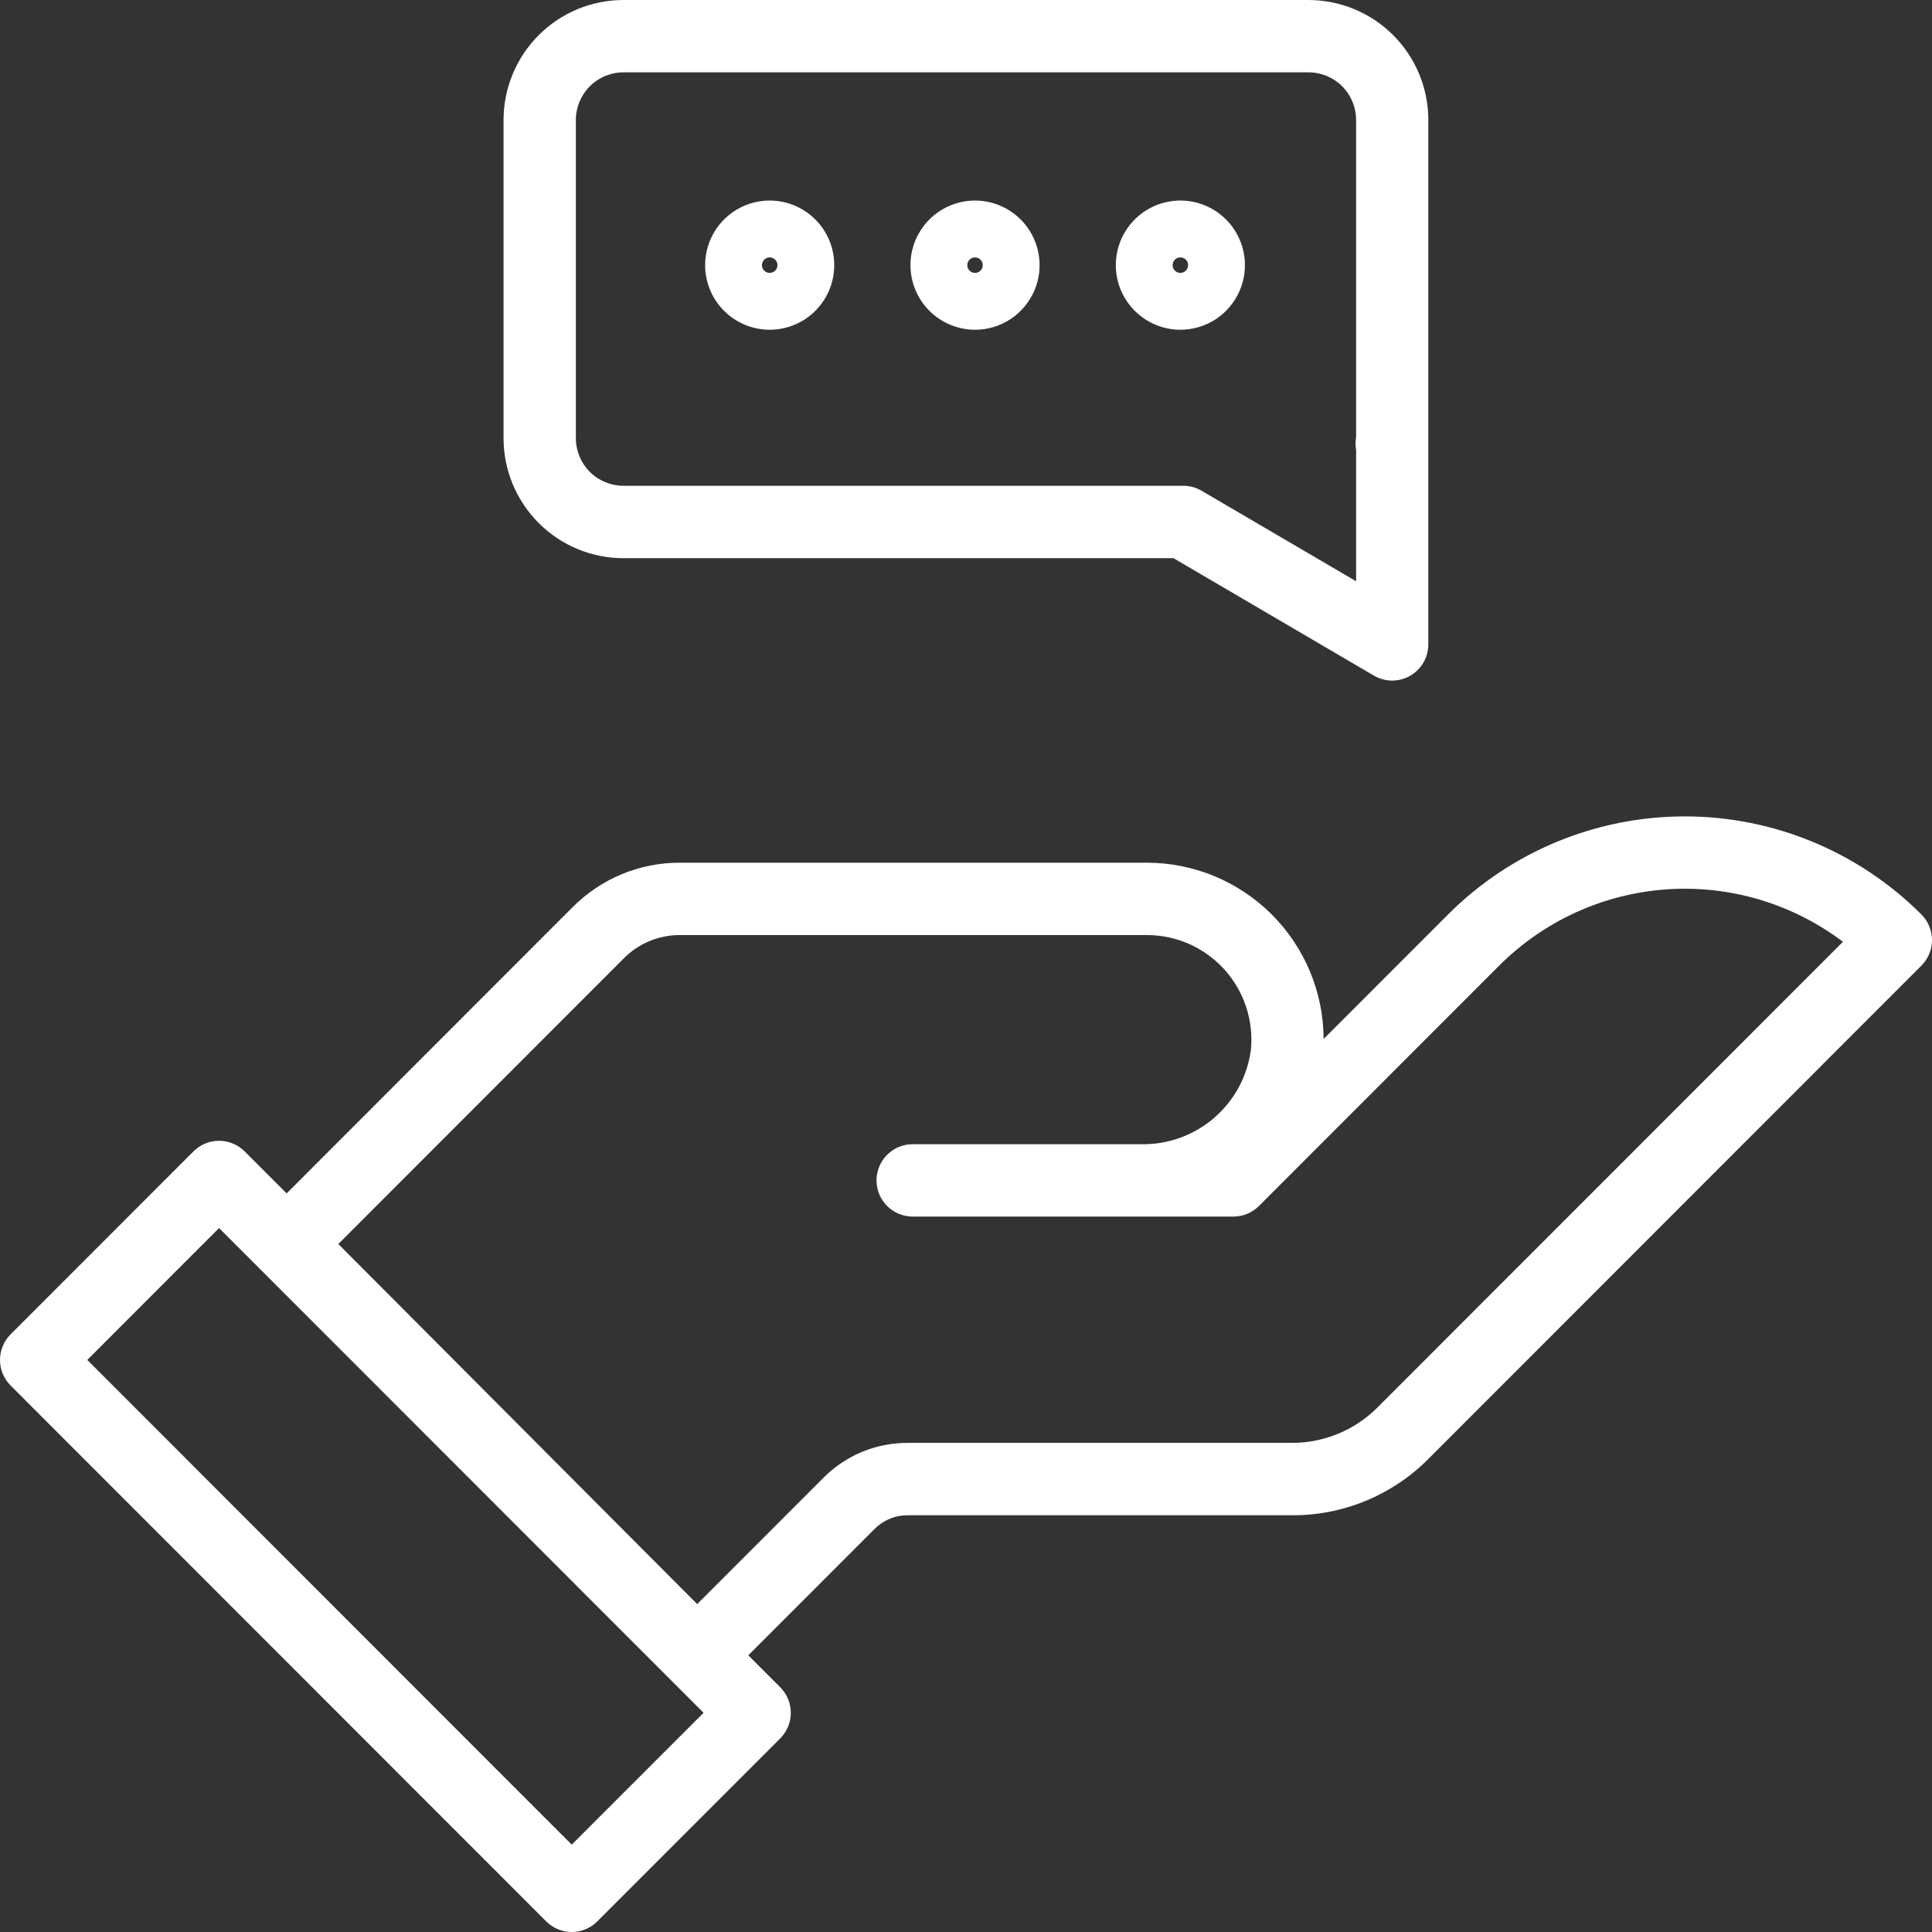 <svg width="60" height="60" viewBox="0 0 60 60" fill="none" xmlns="http://www.w3.org/2000/svg">
<rect x="0" y="0" width="60" height="60" fill="#333333" stroke="none"/>
<path d="M59.67 28.399C57.721 26.449 55.077 25.354 52.321 25.354C49.564 25.354 46.921 26.449 44.971 28.399L41.106 32.266C41.101 30.813 40.52 29.421 39.491 28.395C38.462 27.369 37.068 26.792 35.615 26.792H21.113C20.494 26.791 19.882 26.912 19.311 27.148C18.74 27.385 18.221 27.733 17.785 28.171L8.902 37.062L7.597 35.757C7.386 35.546 7.1 35.428 6.803 35.428C6.505 35.428 6.22 35.546 6.009 35.757L0.329 41.439C0.225 41.544 0.142 41.667 0.086 41.804C0.029 41.94 0 42.086 0 42.234C0 42.382 0.029 42.528 0.086 42.664C0.142 42.8 0.225 42.924 0.329 43.028L16.962 59.67C17.066 59.775 17.19 59.858 17.326 59.914C17.463 59.971 17.609 60 17.756 60C17.904 60 18.05 59.971 18.186 59.914C18.322 59.858 18.446 59.775 18.55 59.67L24.23 53.988C24.441 53.777 24.559 53.491 24.559 53.193C24.559 52.896 24.441 52.61 24.23 52.399L23.239 51.407L27.164 47.48C27.298 47.346 27.457 47.239 27.632 47.167C27.807 47.094 27.994 47.057 28.184 47.058H40.139C40.923 47.06 41.7 46.906 42.425 46.606C43.149 46.306 43.807 45.864 44.36 45.308L59.671 29.988C59.776 29.884 59.858 29.76 59.915 29.624C59.971 29.487 60 29.341 60 29.194C60 29.046 59.971 28.9 59.914 28.764C59.858 28.627 59.775 28.503 59.67 28.399ZM17.756 57.287L2.711 42.234L6.803 38.138L21.85 53.193L17.756 57.287ZM42.77 43.719C42.07 44.414 41.125 44.807 40.139 44.81H28.184C27.699 44.809 27.219 44.904 26.771 45.089C26.324 45.275 25.917 45.547 25.576 45.891L21.652 49.817L10.507 38.634L19.376 29.76C19.604 29.531 19.875 29.349 20.173 29.225C20.472 29.102 20.792 29.038 21.115 29.039H35.617C36.071 29.039 36.519 29.134 36.934 29.318C37.348 29.502 37.719 29.771 38.024 30.107C38.328 30.444 38.559 30.84 38.7 31.271C38.842 31.702 38.892 32.158 38.847 32.609C38.737 33.432 38.327 34.185 37.696 34.725C37.066 35.264 36.259 35.553 35.429 35.534H28.344C28.046 35.534 27.761 35.653 27.55 35.864C27.339 36.074 27.221 36.36 27.221 36.658C27.221 36.956 27.339 37.242 27.55 37.453C27.761 37.663 28.046 37.782 28.344 37.782H38.305C38.603 37.781 38.888 37.663 39.099 37.452L46.559 29.988C47.95 28.597 49.797 27.756 51.758 27.62C53.72 27.484 55.665 28.062 57.234 29.248L42.77 43.719Z" fill="white"/>
<path d="M19.36 17.335H36.444L42.668 20.982C42.839 21.082 43.033 21.135 43.23 21.136C43.428 21.137 43.623 21.085 43.794 20.987C43.965 20.888 44.108 20.746 44.207 20.575C44.306 20.404 44.358 20.21 44.358 20.012V13.778C44.358 13.752 44.358 13.726 44.358 13.7C44.358 13.673 44.358 13.639 44.358 13.609V3.724C44.357 2.737 43.965 1.79 43.267 1.092C42.569 0.394 41.623 0.001 40.636 0H19.36C18.373 0.001 17.427 0.394 16.73 1.092C16.032 1.79 15.639 2.737 15.638 3.724V13.611C15.639 14.599 16.032 15.545 16.73 16.243C17.427 16.942 18.373 17.334 19.36 17.335ZM17.884 3.724C17.884 3.332 18.04 2.957 18.317 2.68C18.593 2.403 18.969 2.247 19.36 2.247H40.639C41.031 2.247 41.406 2.403 41.683 2.68C41.959 2.957 42.115 3.332 42.115 3.724V13.563C42.109 13.61 42.103 13.657 42.1 13.705C42.094 13.792 42.099 13.88 42.115 13.967V18.051L37.315 15.24C37.143 15.139 36.948 15.086 36.748 15.086H19.36C18.969 15.086 18.593 14.931 18.317 14.654C18.04 14.377 17.884 14.001 17.884 13.61V3.724Z" fill="white"/>
<path d="M30.28 10.241C30.677 10.241 31.064 10.123 31.394 9.903C31.724 9.682 31.981 9.369 32.133 9.002C32.285 8.636 32.324 8.232 32.247 7.843C32.169 7.454 31.979 7.096 31.698 6.816C31.418 6.535 31.06 6.344 30.671 6.266C30.282 6.189 29.879 6.229 29.513 6.381C29.146 6.532 28.833 6.79 28.613 7.12C28.392 7.45 28.275 7.838 28.275 8.234C28.276 8.766 28.487 9.276 28.863 9.652C29.239 10.028 29.748 10.24 30.28 10.241ZM30.28 7.994C30.328 7.994 30.374 8.008 30.414 8.034C30.453 8.061 30.484 8.098 30.502 8.142C30.521 8.186 30.525 8.235 30.516 8.281C30.507 8.328 30.484 8.371 30.45 8.405C30.417 8.438 30.374 8.461 30.327 8.47C30.28 8.48 30.232 8.475 30.188 8.457C30.144 8.439 30.107 8.408 30.08 8.368C30.054 8.329 30.04 8.282 30.04 8.234C30.04 8.17 30.065 8.109 30.11 8.064C30.155 8.019 30.216 7.994 30.28 7.994Z" fill="white"/>
<path d="M36.657 10.241C37.054 10.241 37.442 10.123 37.772 9.903C38.101 9.682 38.358 9.369 38.51 9.002C38.662 8.636 38.702 8.232 38.624 7.843C38.547 7.454 38.356 7.096 38.075 6.816C37.795 6.535 37.438 6.344 37.049 6.266C36.66 6.189 36.256 6.229 35.89 6.381C35.523 6.532 35.21 6.79 34.99 7.12C34.77 7.45 34.652 7.838 34.652 8.234C34.653 8.766 34.864 9.276 35.24 9.652C35.616 10.028 36.126 10.24 36.657 10.241ZM36.657 7.994C36.705 7.994 36.752 8.008 36.791 8.034C36.831 8.061 36.861 8.098 36.88 8.142C36.898 8.186 36.903 8.235 36.893 8.281C36.884 8.328 36.861 8.371 36.828 8.405C36.794 8.438 36.751 8.461 36.704 8.47C36.658 8.48 36.609 8.475 36.565 8.457C36.521 8.439 36.484 8.408 36.457 8.368C36.431 8.329 36.417 8.282 36.417 8.234C36.417 8.17 36.442 8.109 36.487 8.064C36.532 8.019 36.593 7.994 36.657 7.994Z" fill="white"/>
<path d="M23.904 10.241C24.3 10.241 24.688 10.123 25.018 9.903C25.347 9.682 25.604 9.369 25.756 9.002C25.908 8.636 25.948 8.232 25.87 7.843C25.793 7.454 25.602 7.096 25.322 6.816C25.041 6.535 24.684 6.344 24.295 6.266C23.906 6.189 23.503 6.229 23.136 6.381C22.77 6.532 22.456 6.79 22.236 7.12C22.016 7.45 21.898 7.838 21.898 8.234C21.899 8.766 22.11 9.276 22.486 9.652C22.862 10.028 23.372 10.24 23.904 10.241ZM23.904 7.994C23.951 7.994 23.998 8.008 24.037 8.034C24.077 8.061 24.108 8.098 24.126 8.142C24.144 8.186 24.149 8.235 24.14 8.281C24.13 8.328 24.107 8.371 24.074 8.405C24.04 8.438 23.997 8.461 23.95 8.47C23.904 8.48 23.855 8.475 23.811 8.457C23.767 8.439 23.73 8.408 23.703 8.368C23.677 8.329 23.663 8.282 23.663 8.234C23.663 8.17 23.688 8.109 23.733 8.064C23.779 8.019 23.84 7.994 23.904 7.994Z" fill="white"/>
</svg>
